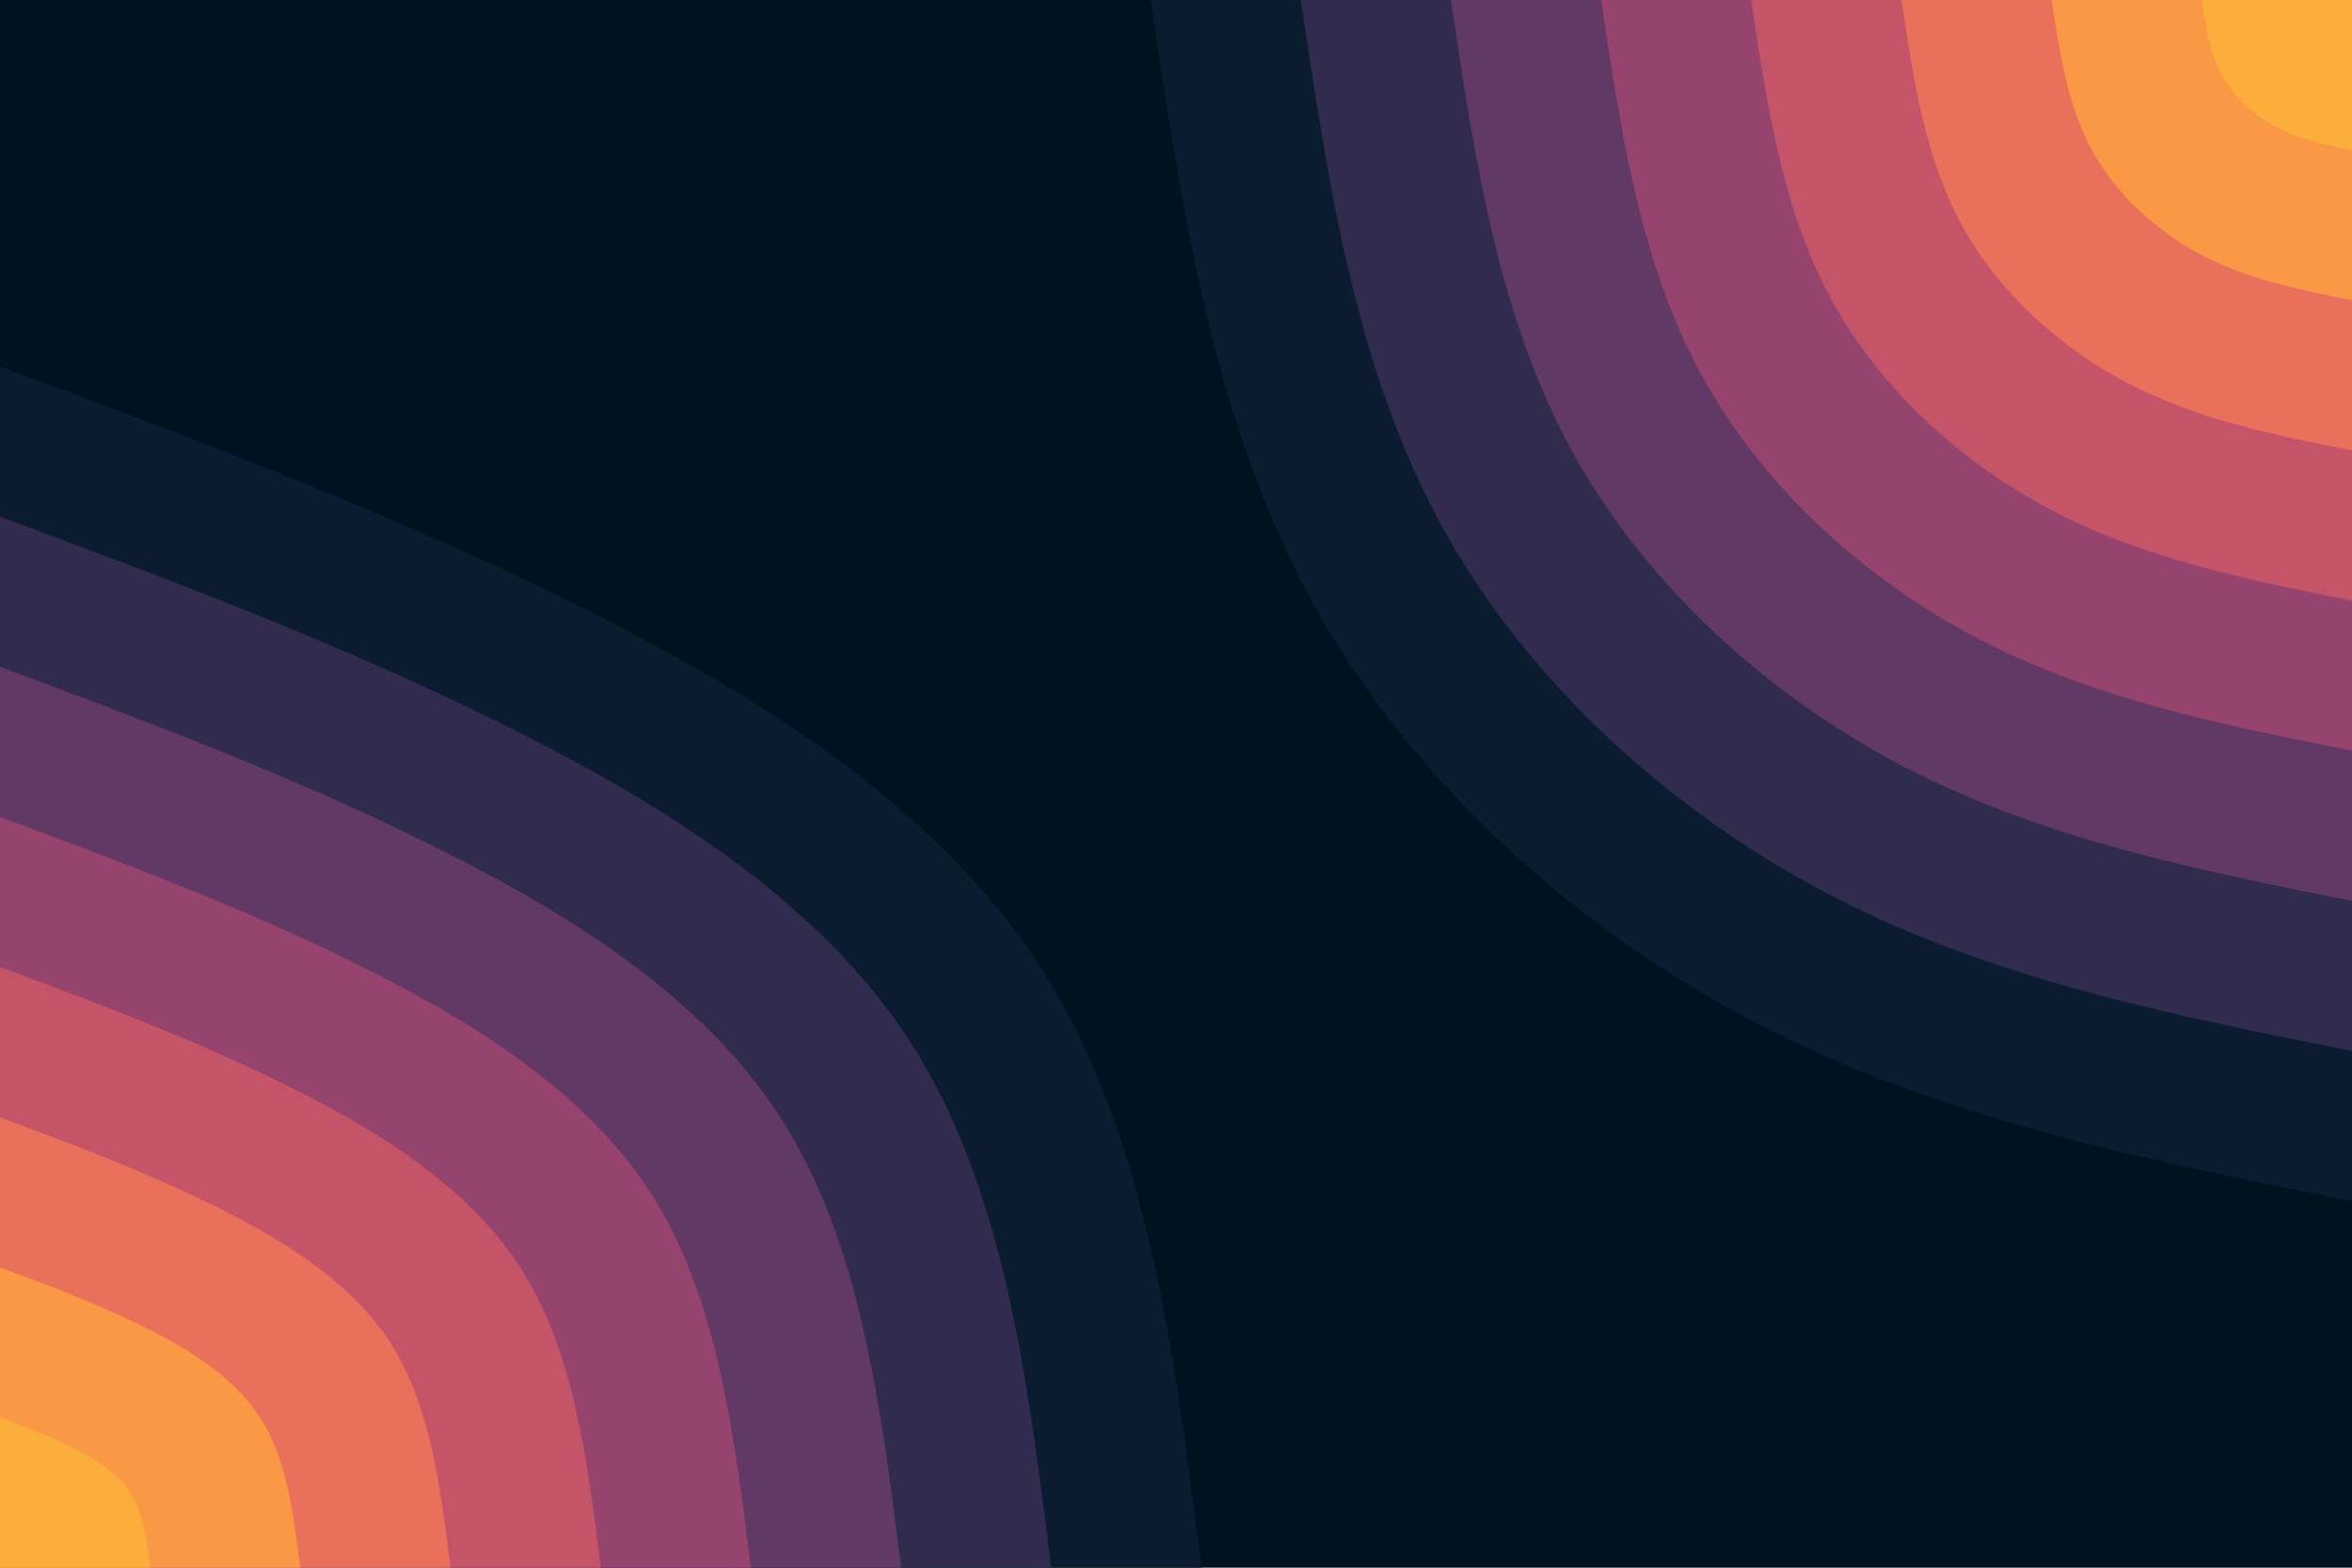 <svg id="visual" viewBox="0 0 900 600" width="900" height="600" xmlns="http://www.w3.org/2000/svg" xmlns:xlink="http://www.w3.org/1999/xlink" version="1.1"><rect x="0" y="0" width="900" height="600" fill="#001220"></rect><defs><linearGradient id="grad1_0" x1="33.3%" y1="0%" x2="100%" y2="100%"><stop offset="20%" stop-color="#fbae3c" stop-opacity="1"></stop><stop offset="80%" stop-color="#fbae3c" stop-opacity="1"></stop></linearGradient></defs><defs><linearGradient id="grad1_1" x1="33.3%" y1="0%" x2="100%" y2="100%"><stop offset="20%" stop-color="#fbae3c" stop-opacity="1"></stop><stop offset="80%" stop-color="#f48350" stop-opacity="1"></stop></linearGradient></defs><defs><linearGradient id="grad1_2" x1="33.3%" y1="0%" x2="100%" y2="100%"><stop offset="20%" stop-color="#d96162" stop-opacity="1"></stop><stop offset="80%" stop-color="#f48350" stop-opacity="1"></stop></linearGradient></defs><defs><linearGradient id="grad1_3" x1="33.3%" y1="0%" x2="100%" y2="100%"><stop offset="20%" stop-color="#d96162" stop-opacity="1"></stop><stop offset="80%" stop-color="#af4b6d" stop-opacity="1"></stop></linearGradient></defs><defs><linearGradient id="grad1_4" x1="33.3%" y1="0%" x2="100%" y2="100%"><stop offset="20%" stop-color="#7c3e6b" stop-opacity="1"></stop><stop offset="80%" stop-color="#af4b6d" stop-opacity="1"></stop></linearGradient></defs><defs><linearGradient id="grad1_5" x1="33.3%" y1="0%" x2="100%" y2="100%"><stop offset="20%" stop-color="#7c3e6b" stop-opacity="1"></stop><stop offset="80%" stop-color="#49335c" stop-opacity="1"></stop></linearGradient></defs><defs><linearGradient id="grad1_6" x1="33.3%" y1="0%" x2="100%" y2="100%"><stop offset="20%" stop-color="#1d2540" stop-opacity="1"></stop><stop offset="80%" stop-color="#49335c" stop-opacity="1"></stop></linearGradient></defs><defs><linearGradient id="grad1_7" x1="33.3%" y1="0%" x2="100%" y2="100%"><stop offset="20%" stop-color="#1d2540" stop-opacity="1"></stop><stop offset="80%" stop-color="#001220" stop-opacity="1"></stop></linearGradient></defs><defs><linearGradient id="grad2_0" x1="0%" y1="0%" x2="66.7%" y2="100%"><stop offset="20%" stop-color="#fbae3c" stop-opacity="1"></stop><stop offset="80%" stop-color="#fbae3c" stop-opacity="1"></stop></linearGradient></defs><defs><linearGradient id="grad2_1" x1="0%" y1="0%" x2="66.7%" y2="100%"><stop offset="20%" stop-color="#f48350" stop-opacity="1"></stop><stop offset="80%" stop-color="#fbae3c" stop-opacity="1"></stop></linearGradient></defs><defs><linearGradient id="grad2_2" x1="0%" y1="0%" x2="66.7%" y2="100%"><stop offset="20%" stop-color="#f48350" stop-opacity="1"></stop><stop offset="80%" stop-color="#d96162" stop-opacity="1"></stop></linearGradient></defs><defs><linearGradient id="grad2_3" x1="0%" y1="0%" x2="66.7%" y2="100%"><stop offset="20%" stop-color="#af4b6d" stop-opacity="1"></stop><stop offset="80%" stop-color="#d96162" stop-opacity="1"></stop></linearGradient></defs><defs><linearGradient id="grad2_4" x1="0%" y1="0%" x2="66.7%" y2="100%"><stop offset="20%" stop-color="#af4b6d" stop-opacity="1"></stop><stop offset="80%" stop-color="#7c3e6b" stop-opacity="1"></stop></linearGradient></defs><defs><linearGradient id="grad2_5" x1="0%" y1="0%" x2="66.7%" y2="100%"><stop offset="20%" stop-color="#49335c" stop-opacity="1"></stop><stop offset="80%" stop-color="#7c3e6b" stop-opacity="1"></stop></linearGradient></defs><defs><linearGradient id="grad2_6" x1="0%" y1="0%" x2="66.7%" y2="100%"><stop offset="20%" stop-color="#49335c" stop-opacity="1"></stop><stop offset="80%" stop-color="#1d2540" stop-opacity="1"></stop></linearGradient></defs><defs><linearGradient id="grad2_7" x1="0%" y1="0%" x2="66.7%" y2="100%"><stop offset="20%" stop-color="#001220" stop-opacity="1"></stop><stop offset="80%" stop-color="#1d2540" stop-opacity="1"></stop></linearGradient></defs><g transform="translate(900, 0)"><path d="M0 459.7C-77.9 444.2 -155.9 428.7 -226.5 392.3C-297.1 355.9 -360.5 298.7 -398.1 229.9C-435.8 161 -447.7 80.5 -459.7 0L0 0Z" fill="#0c1c30"></path><path d="M0 402.2C-68.2 388.7 -136.4 375.1 -198.2 343.3C-260 311.4 -315.4 261.4 -348.4 201.1C-381.3 140.9 -391.8 70.4 -402.2 0L0 0Z" fill="#312c4f"></path><path d="M0 344.8C-58.4 333.1 -116.9 321.5 -169.9 294.2C-222.9 267 -270.4 224 -298.6 172.4C-326.8 120.7 -335.8 60.4 -344.8 0L0 0Z" fill="#623965"></path><path d="M0 287.3C-48.7 277.6 -97.4 267.9 -141.6 245.2C-185.7 222.5 -225.3 186.7 -248.8 143.7C-272.4 100.6 -279.8 50.3 -287.3 0L0 0Z" fill="#96446e"></path><path d="M0 229.9C-39 222.1 -77.9 214.3 -113.2 196.2C-148.6 178 -180.2 149.4 -199.1 114.9C-217.9 80.5 -223.9 40.2 -229.9 0L0 0Z" fill="#c55469"></path><path d="M0 172.4C-29.2 166.6 -58.4 160.8 -84.9 147.1C-111.4 133.5 -135.2 112 -149.3 86.2C-163.4 60.4 -167.9 30.2 -172.4 0L0 0Z" fill="#e9705a"></path><path d="M0 114.9C-19.5 111 -39 107.2 -56.6 98.1C-74.3 89 -90.1 74.7 -99.5 57.5C-108.9 40.2 -111.9 20.1 -114.9 0L0 0Z" fill="#fa9845"></path><path d="M0 57.5C-9.7 55.5 -19.5 53.6 -28.3 49C-37.1 44.5 -45.1 37.3 -49.8 28.7C-54.5 20.1 -56 10.1 -57.5 0L0 0Z" fill="#fbae3c"></path></g><g transform="translate(0, 600)"><path d="M0 -459.7C71.5 -433.1 143.1 -406.5 214.5 -371.5C285.9 -336.5 357.3 -293.2 398.1 -229.9C439 -166.5 449.3 -83.3 459.7 0L0 0Z" fill="#0c1c30"></path><path d="M0 -402.2C62.6 -379 125.2 -355.7 187.7 -325.1C250.2 -294.5 312.6 -256.5 348.4 -201.1C384.1 -145.7 393.2 -72.9 402.2 0L0 0Z" fill="#312c4f"></path><path d="M0 -344.8C53.6 -324.8 107.3 -304.9 160.9 -278.6C214.5 -252.4 268 -219.9 298.6 -172.4C329.2 -124.9 337 -62.5 344.8 0L0 0Z" fill="#623965"></path><path d="M0 -287.3C44.7 -270.7 89.4 -254.1 134.1 -232.2C178.7 -210.3 223.3 -183.2 248.8 -143.7C274.4 -104.1 280.8 -52 287.3 0L0 0Z" fill="#96446e"></path><path d="M0 -229.9C35.8 -216.6 71.5 -203.3 107.2 -185.8C143 -168.3 178.6 -146.6 199.1 -114.9C219.5 -83.3 224.7 -41.6 229.9 0L0 0Z" fill="#c55469"></path><path d="M0 -172.4C26.8 -162.4 53.6 -152.4 80.4 -139.3C107.2 -126.2 134 -109.9 149.3 -86.2C164.6 -62.5 168.5 -31.2 172.4 0L0 0Z" fill="#e9705a"></path><path d="M0 -114.9C17.9 -108.3 35.8 -101.6 53.6 -92.9C71.5 -84.1 89.3 -73.3 99.5 -57.5C109.7 -41.6 112.3 -20.8 114.9 0L0 0Z" fill="#fa9845"></path><path d="M0 -57.5C8.9 -54.1 17.9 -50.8 26.8 -46.4C35.7 -42.1 44.7 -36.6 49.8 -28.7C54.9 -20.8 56.2 -10.4 57.5 0L0 0Z" fill="#fbae3c"></path></g></svg>